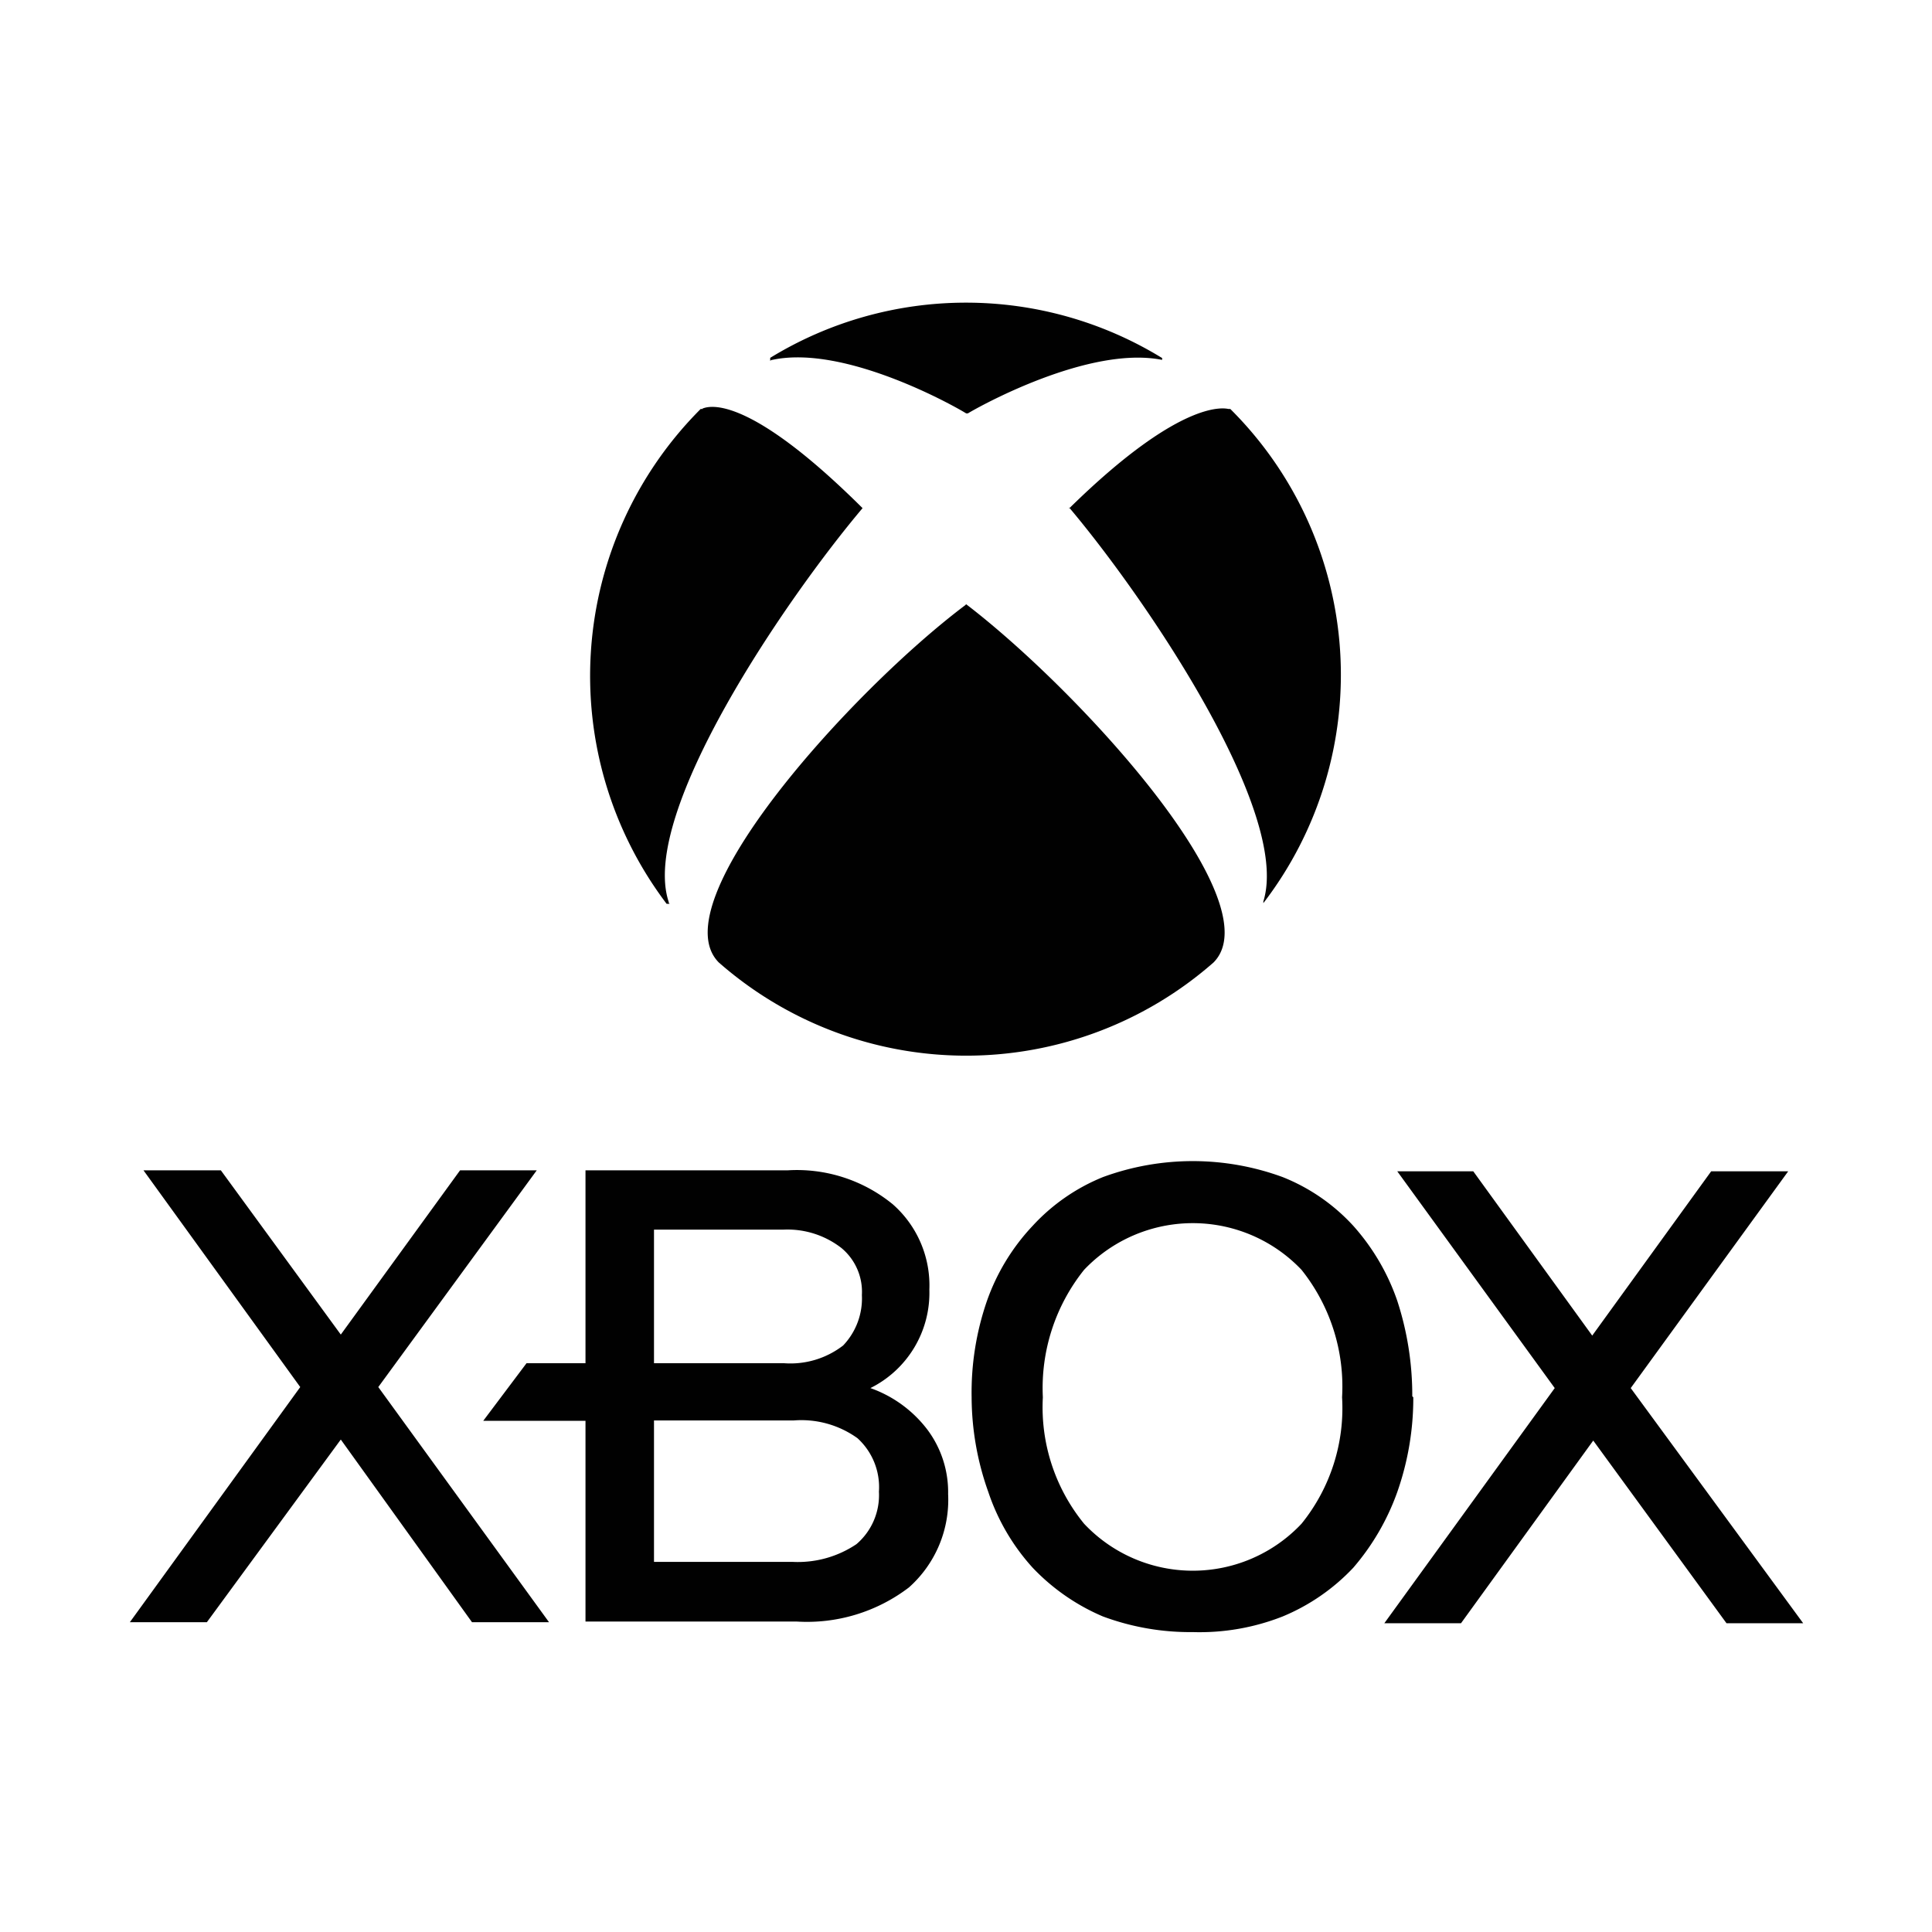 <svg id="Слой_1" data-name="Слой 1" xmlns="http://www.w3.org/2000/svg" viewBox="0 0 56.69 56.69"><defs><style>.cls-1{fill:#010101;}</style></defs><path class="cls-1" d="M16.11,47.6H13.85L10,42.24,6.07,47.6H3.81l5-6.9-4.6-6.36H6.48L10,39.16l3.5-4.82h2.25L11.1,40.7Zm11.71-3.77a3.44,3.44,0,0,1-1.15,2.75,4.93,4.93,0,0,1-3.3,1H17.18V41.69h-3L15.45,40h1.73V34.34h5.94a4.44,4.44,0,0,1,3.08,1,3.17,3.17,0,0,1,1.07,2.5,3.12,3.12,0,0,1-1.73,2.89,3.61,3.61,0,0,1,1.68,1.23,3.06,3.06,0,0,1,.6,1.9ZM19.19,40H23a2.53,2.53,0,0,0,1.74-.52A2,2,0,0,0,25.29,38a1.67,1.67,0,0,0-.6-1.38A2.58,2.58,0,0,0,23,36.08H19.19V40Zm6.6,3.77a1.94,1.94,0,0,0-.63-1.57,2.82,2.82,0,0,0-1.87-.52h-4.1v4.15h4.07a3.08,3.08,0,0,0,1.87-.52,1.89,1.89,0,0,0,.66-1.54ZM41.47,41A8.33,8.33,0,0,1,41,43.78,7,7,0,0,1,39.71,46a6,6,0,0,1-2.07,1.43,6.65,6.65,0,0,1-2.64.46,7.35,7.35,0,0,1-2.64-.46A6.17,6.17,0,0,1,30.3,46,6.26,6.26,0,0,1,29,43.78,8.33,8.33,0,0,1,28.51,41a8.23,8.23,0,0,1,.44-2.8,6.21,6.21,0,0,1,1.35-2.23,5.71,5.71,0,0,1,2.06-1.43,7.65,7.65,0,0,1,5.28,0,5.63,5.63,0,0,1,2.07,1.43A6.44,6.44,0,0,1,41,38.17a8.94,8.94,0,0,1,.44,2.8ZM30.6,41a5.4,5.4,0,0,0,1.21,3.71,4.38,4.38,0,0,0,6.38,0A5.39,5.39,0,0,0,39.38,41a5.49,5.49,0,0,0-1.19-3.74,4.4,4.4,0,0,0-6.38,0A5.55,5.55,0,0,0,30.6,41Zm17.25-.27,4.62-6.36H50.21l-3.49,4.82-3.49-4.82H41l4.62,6.36-5,6.9h2.25l3.88-5.36,3.91,5.36h2.25Zm-19.5-23h0c3.32,2.54,9,8.75,7.26,10.51a11,11,0,0,1-14.52,0c-1.74-1.76,3.93-8,7.23-10.48a0,0,0,0,1,0,0Zm5.74-7.23a11,11,0,0,0-11.49,0s0,0,0,.06,0,0,.06,0c2.14-.46,5.39,1.38,5.69,1.57h.05c.31-.19,3.55-2,5.7-1.57,0,0,0,0,0,0s0-.06,0-.06ZM20.62,12s0,0-.06,0a11.08,11.08,0,0,0-1,14.52s0,0,.06,0,0,0,0-.06c-.86-2.61,3.46-8.91,5.69-11.55l0,0s0,0,0,0c-3.38-3.36-4.51-3-4.7-2.92Zm10.75,2.89,0,0s0,0,0,0c2.23,2.64,6.52,8.94,5.7,11.56v.05s0,0,0,0A11,11,0,0,0,36.1,12s0,0-.05,0-1.29-.41-4.68,2.92Z"/></svg>